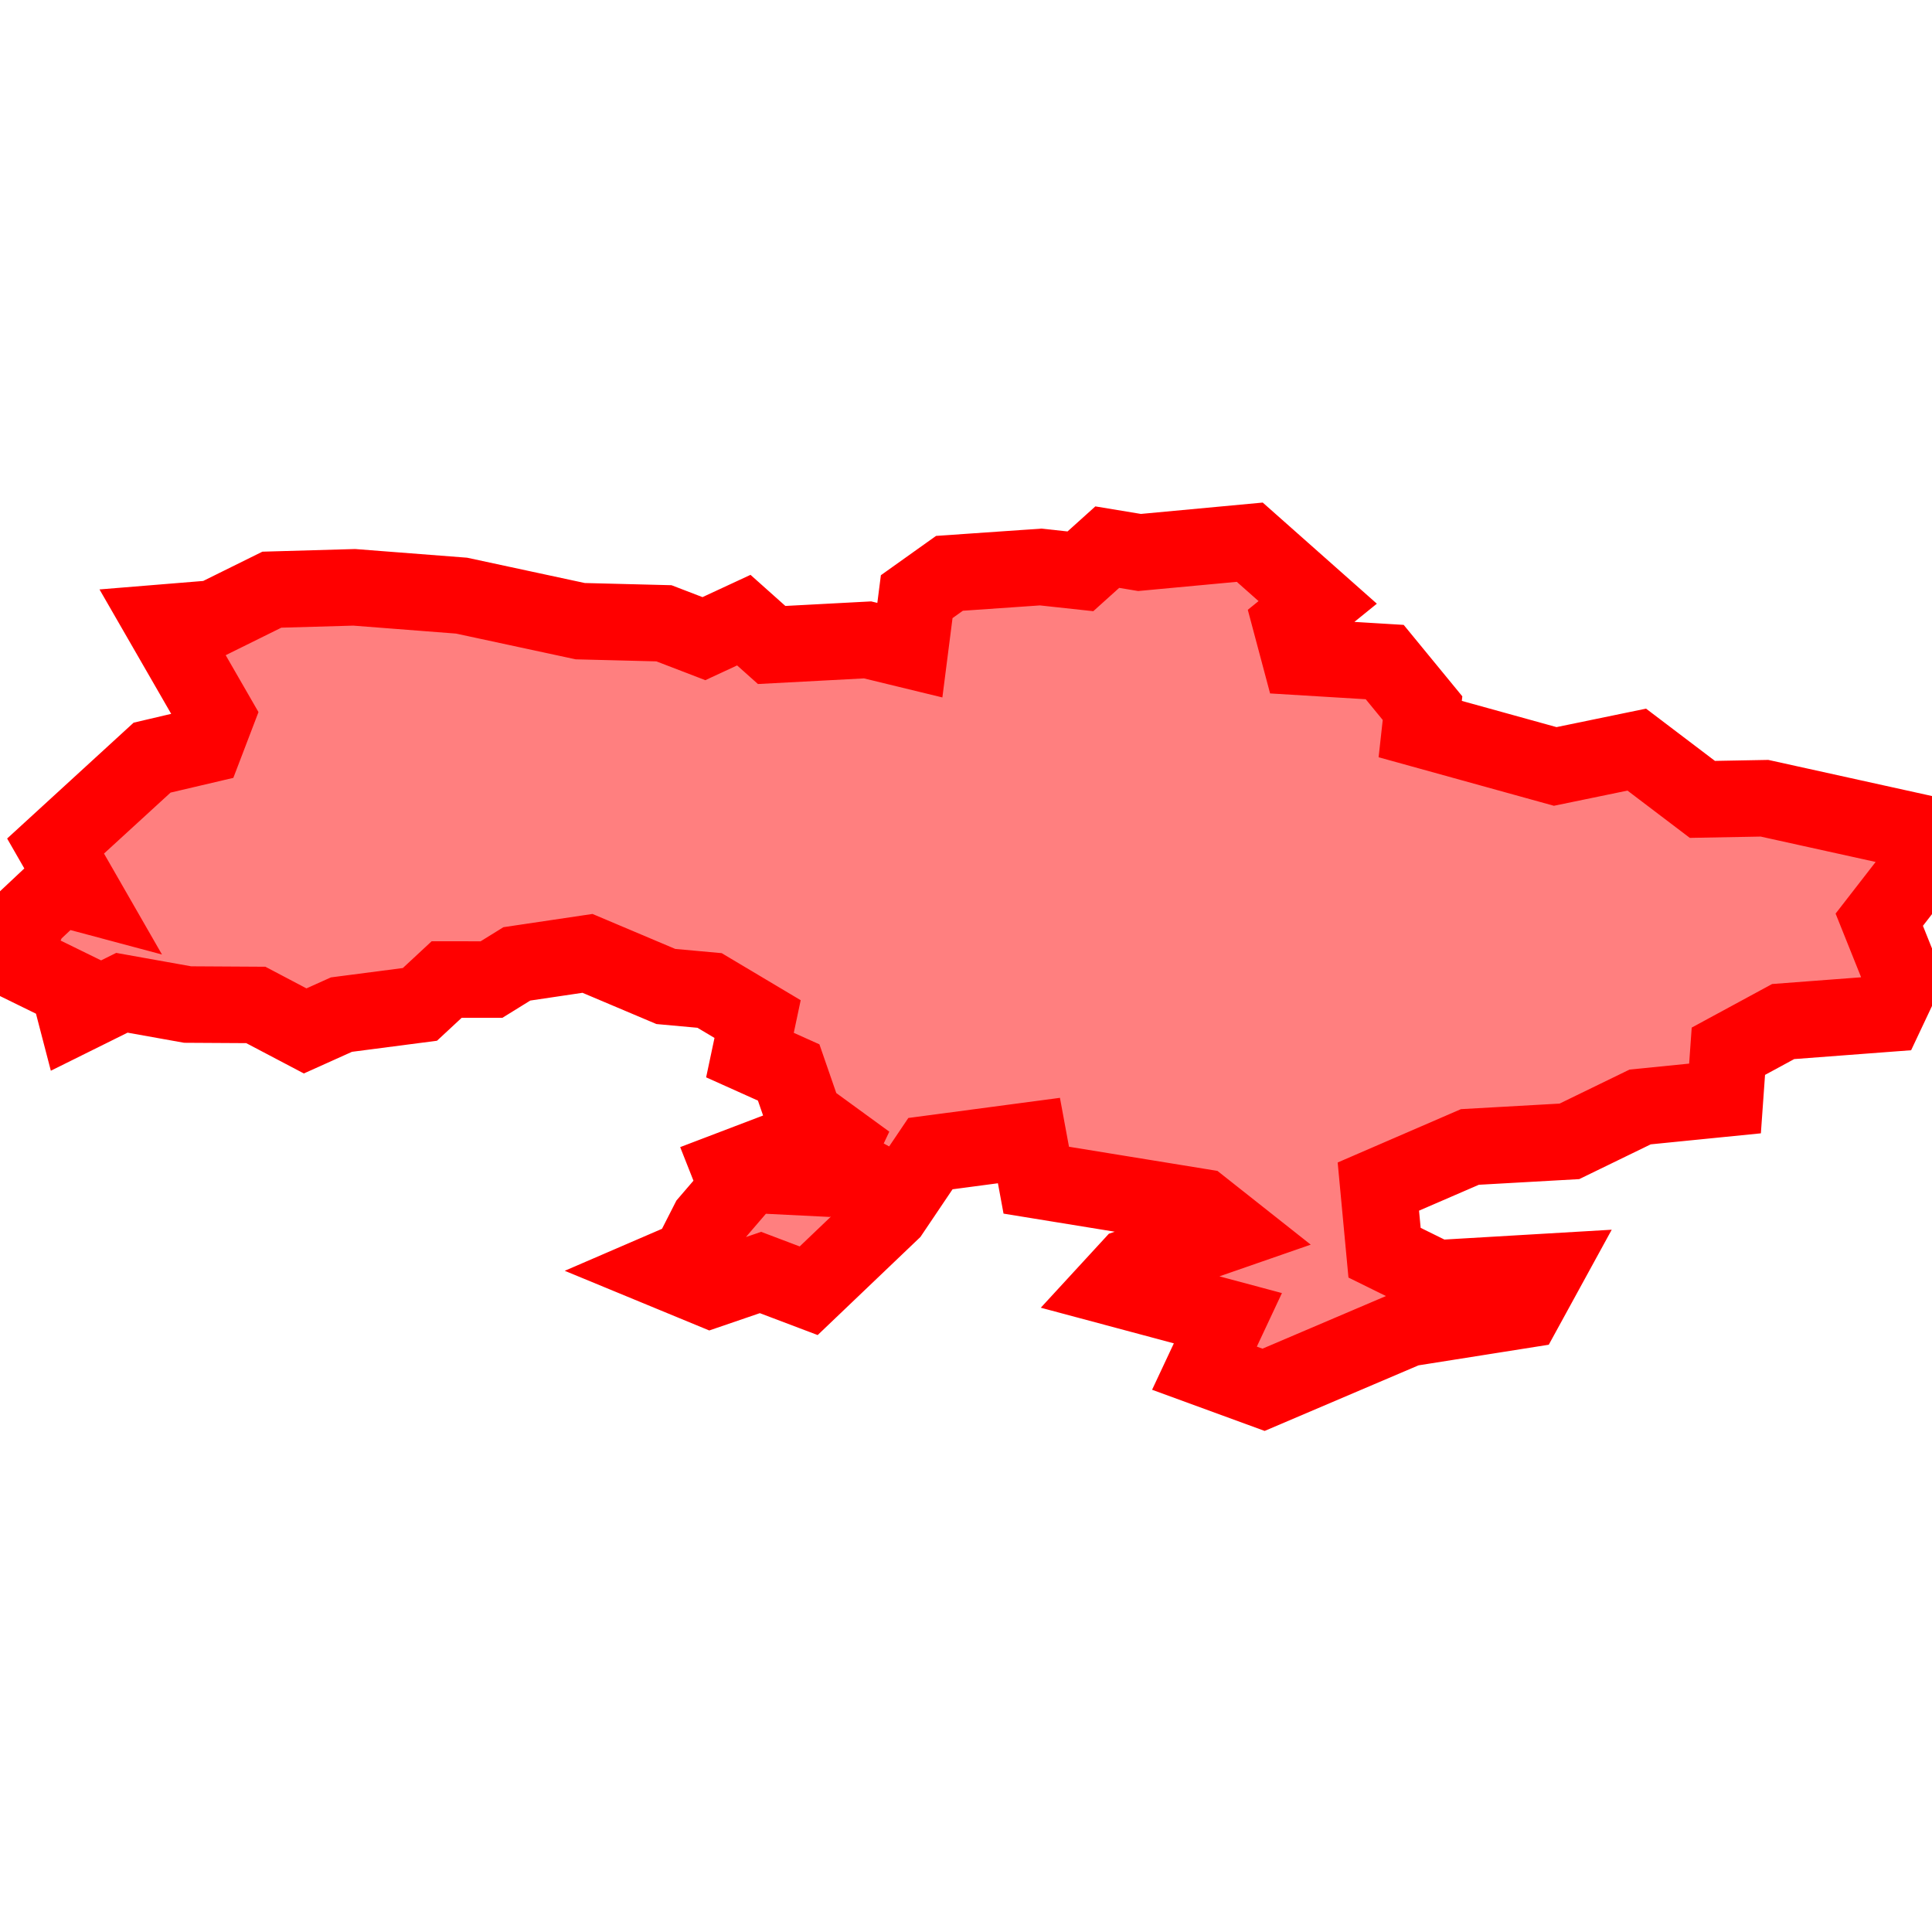 <?xml version="1.0" encoding="UTF-8"?>
<svg xmlns="http://www.w3.org/2000/svg" xmlns:xlink="http://www.w3.org/1999/xlink"
     width="101" height="101" viewBox="-50.5 -50.5 101 101">
<defs>
</defs>
<path d="M3.905,-20.858 L3.905,-20.858 L5.981,-20.633 L7.385,-21.897 L9.072,-21.618 L14.835,-22.155 L18.386,-19.008 L16.998,-17.883 L17.458,-16.158 L21.889,-15.889 L23.866,-13.48 L23.745,-12.386 L30.803,-10.432 L35.066,-11.312 L38.496,-8.71 L41.743,-8.77 L49.935,-6.962 L50.0,-5.33 L47.743,-2.42 L48.971,0.644 L48.097,2.497 L42.719,2.904 L39.855,4.456 L39.679,6.925 L35.242,7.369 L31.545,9.167 L26.343,9.46 L21.557,11.531 L21.881,14.988 L24.6,16.328 L30.268,15.995 L29.183,17.977 L23.1,18.94 L15.556,22.155 L12.466,21.025 L13.691,18.413 L7.619,16.787 L8.6,15.721 L13.92,13.874 L12.311,12.602 L3.673,11.197 L3.29,9.125 L-1.859,9.809 L-3.921,12.869 L-8.224,16.977 L-10.744,16.023 L-13.356,16.917 L-15.836,15.893 L-14.437,15.289 L-13.466,13.383 L-11.945,11.611 L-12.338,10.616 L-11.176,10.173 L-10.628,10.942 L-7.353,11.105 L-5.882,10.694 L-6.918,10.13 L-6.526,9.302 L-8.466,7.889 L-9.27,5.566 L-11.294,4.657 L-10.895,2.774 L-13.405,1.279 L-15.691,1.071 L-19.787,-0.66 L-23.481,-0.111 L-24.806,0.709 L-27.15,0.708 L-28.548,2.007 L-32.65,2.541 L-34.547,3.394 L-37.127,2.036 L-40.69,2.015 L-44.128,1.4 L-46.527,2.59 L-46.915,1.101 L-50.0,-0.411 L-48.915,-2.651 L-47.374,-4.098 L-46.161,-3.774 L-47.595,-6.271 L-42.549,-10.893 L-39.791,-11.54 L-39.195,-13.099 L-41.99,-17.95 L-39.333,-18.167 L-36.288,-19.673 L-31.983,-19.796 L-26.37,-19.361 L-20.167,-18.027 L-15.791,-17.916 L-13.701,-17.113 L-11.616,-18.081 L-10.16,-16.782 L-5.145,-17.048 L-2.935,-16.511 L-2.577,-19.308 L-0.865,-20.528 L3.905,-20.858 Z" stroke-width="4" stroke="#ff0000" fill="#ff0000" fill-opacity="0.5" />
</svg>